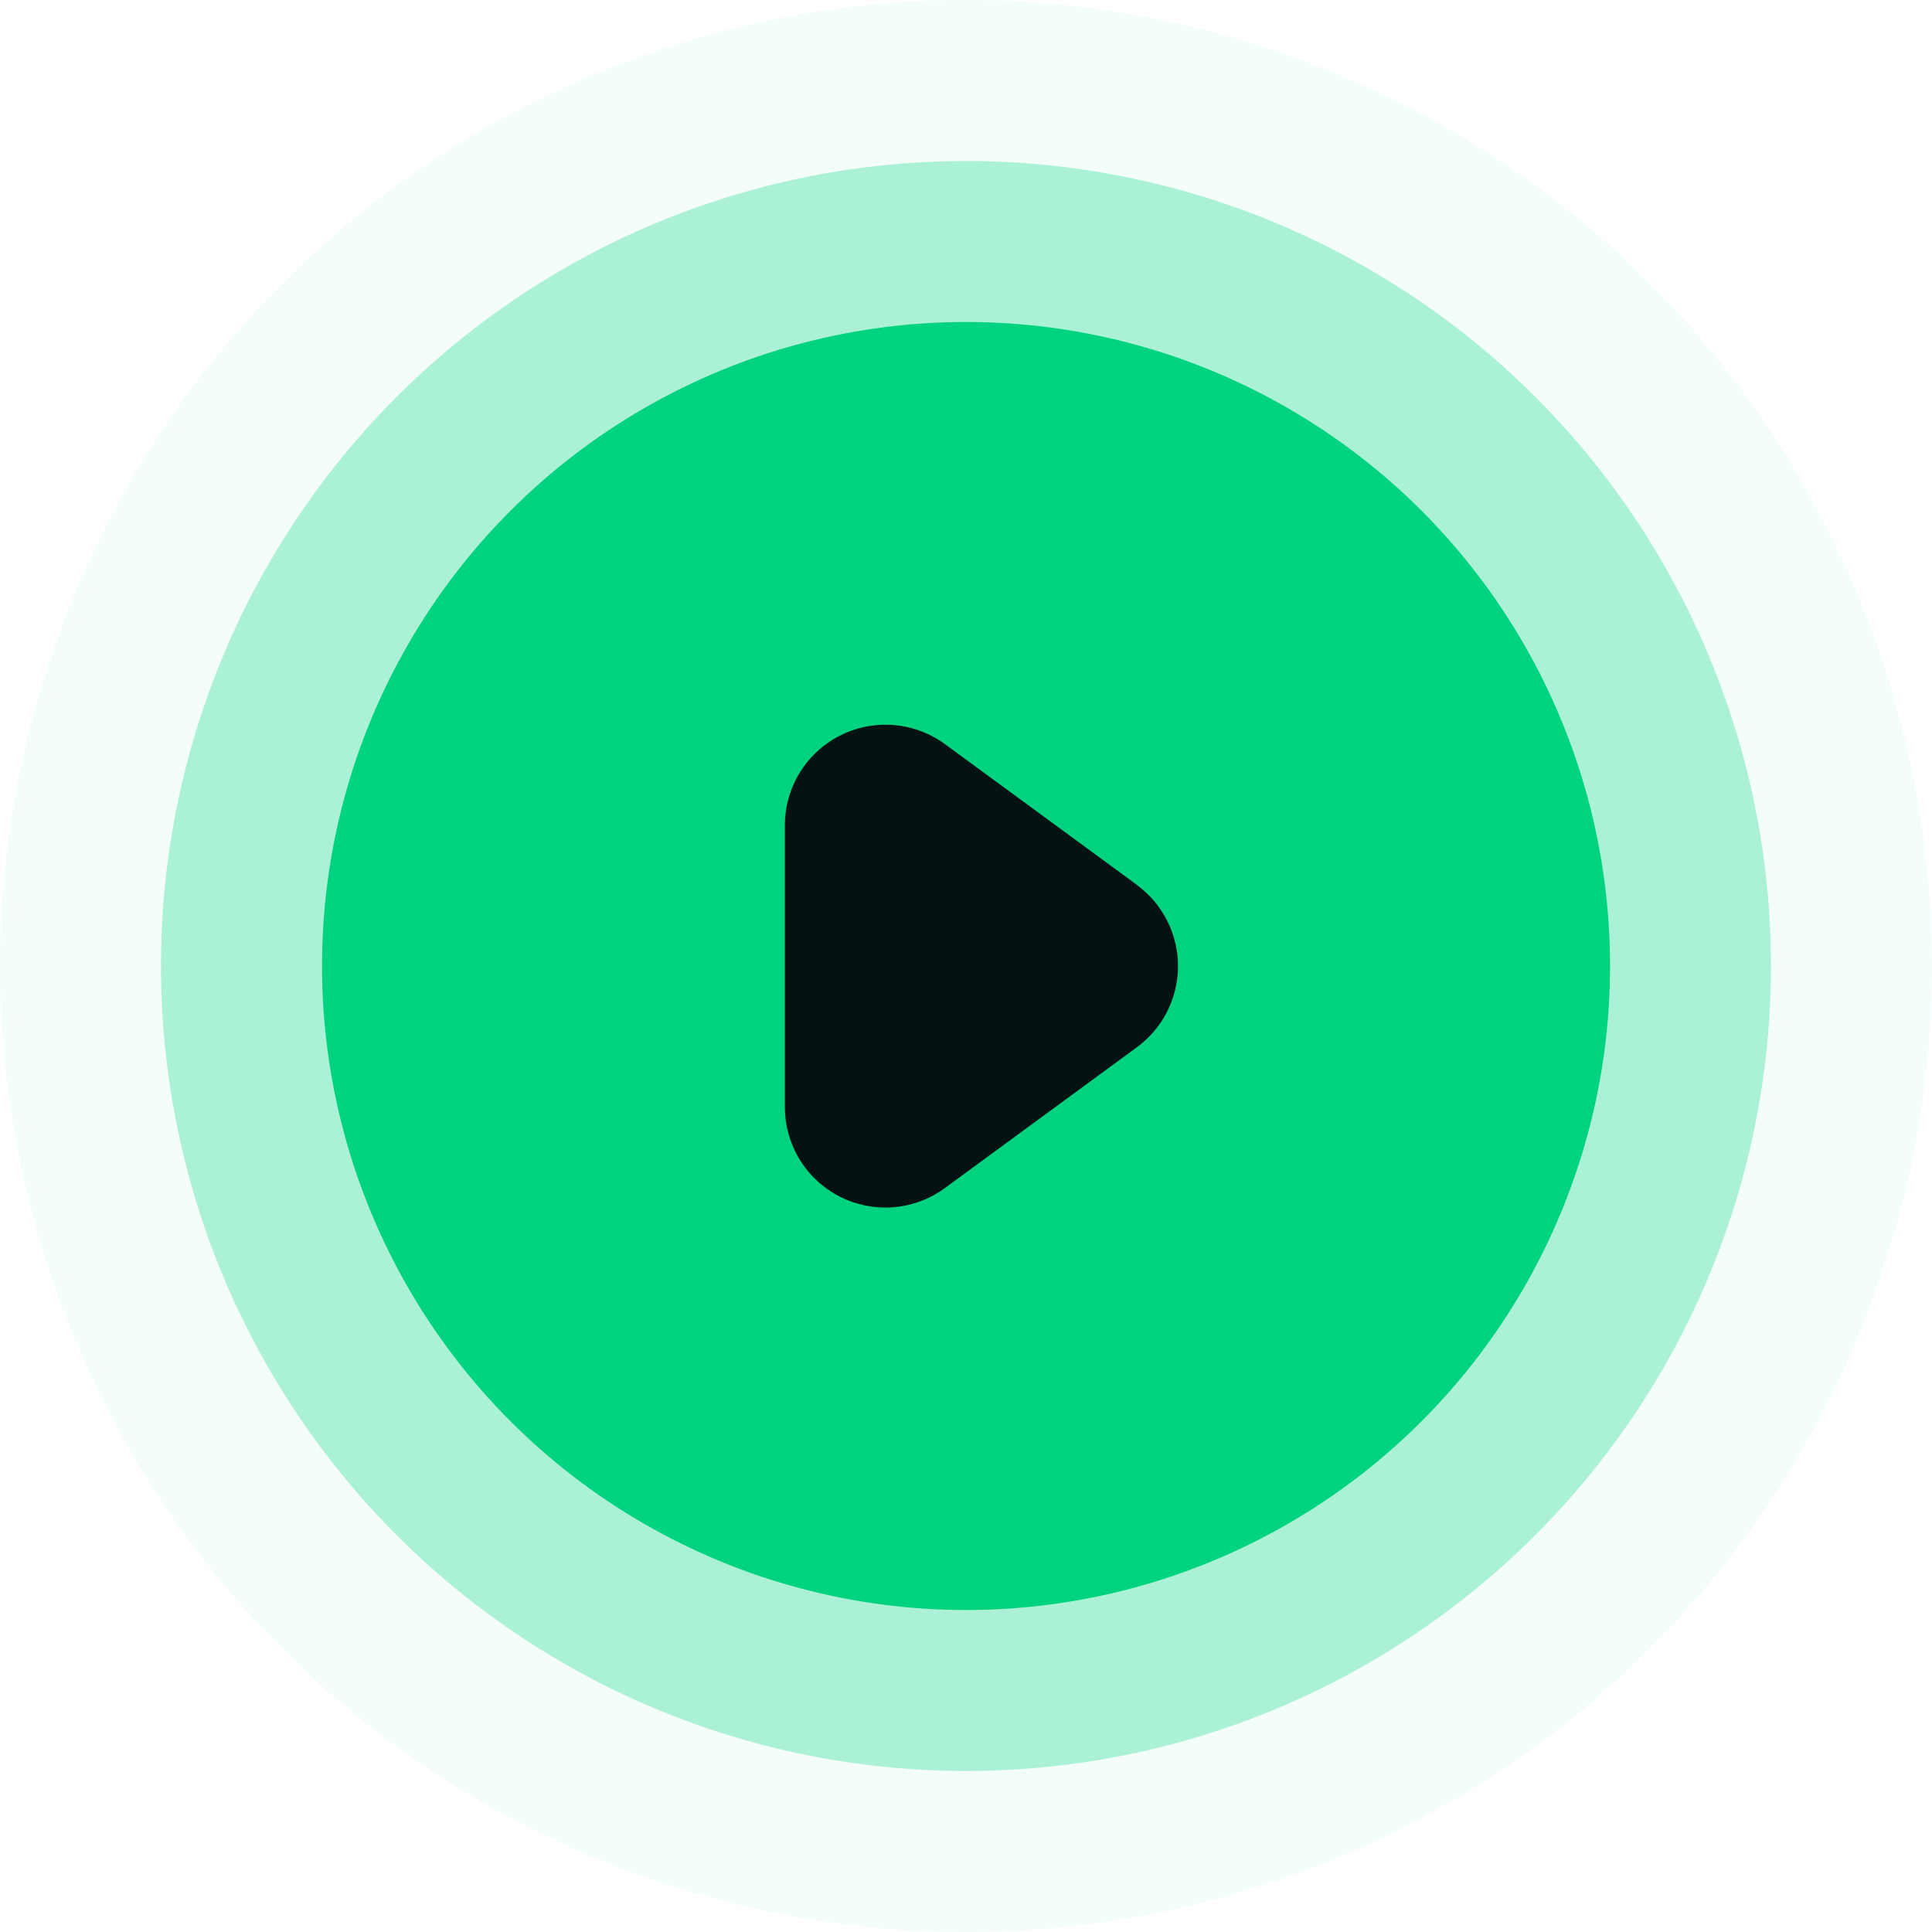 <svg width="56" height="56" viewBox="0 0 56 56" fill="none" xmlns="http://www.w3.org/2000/svg">
<circle cx="28" cy="28" r="28" fill="#00D37F" fill-opacity="0.05"/>
<circle cx="27.999" cy="28" r="23.333" fill="#00D37F" fill-opacity="0.3"/>
<circle cx="28.001" cy="28" r="18.667" fill="#00D37F"/>
<g clip-path="url(#clip0_6950_16802)">
<path d="M32.954 25.649L27.39 21.569C26.955 21.251 26.441 21.059 25.904 21.016C25.367 20.972 24.829 21.077 24.348 21.321C23.868 21.564 23.464 21.936 23.182 22.395C22.9 22.854 22.75 23.381 22.75 23.92V32.084C22.749 32.623 22.898 33.152 23.18 33.611C23.462 34.071 23.866 34.443 24.346 34.687C24.828 34.931 25.367 35.036 25.904 34.992C26.441 34.947 26.956 34.754 27.39 34.435L32.954 30.355C33.323 30.084 33.623 29.73 33.83 29.321C34.037 28.913 34.145 28.461 34.145 28.003C34.145 27.546 34.037 27.094 33.83 26.686C33.623 26.277 33.323 25.923 32.954 25.652V25.649Z" fill="#051213"/>
</g>
<defs>
<clipPath id="clip0_6950_16802">
<rect width="14" height="14" fill="white" transform="translate(21 21)"/>
</clipPath>
</defs>
</svg>
